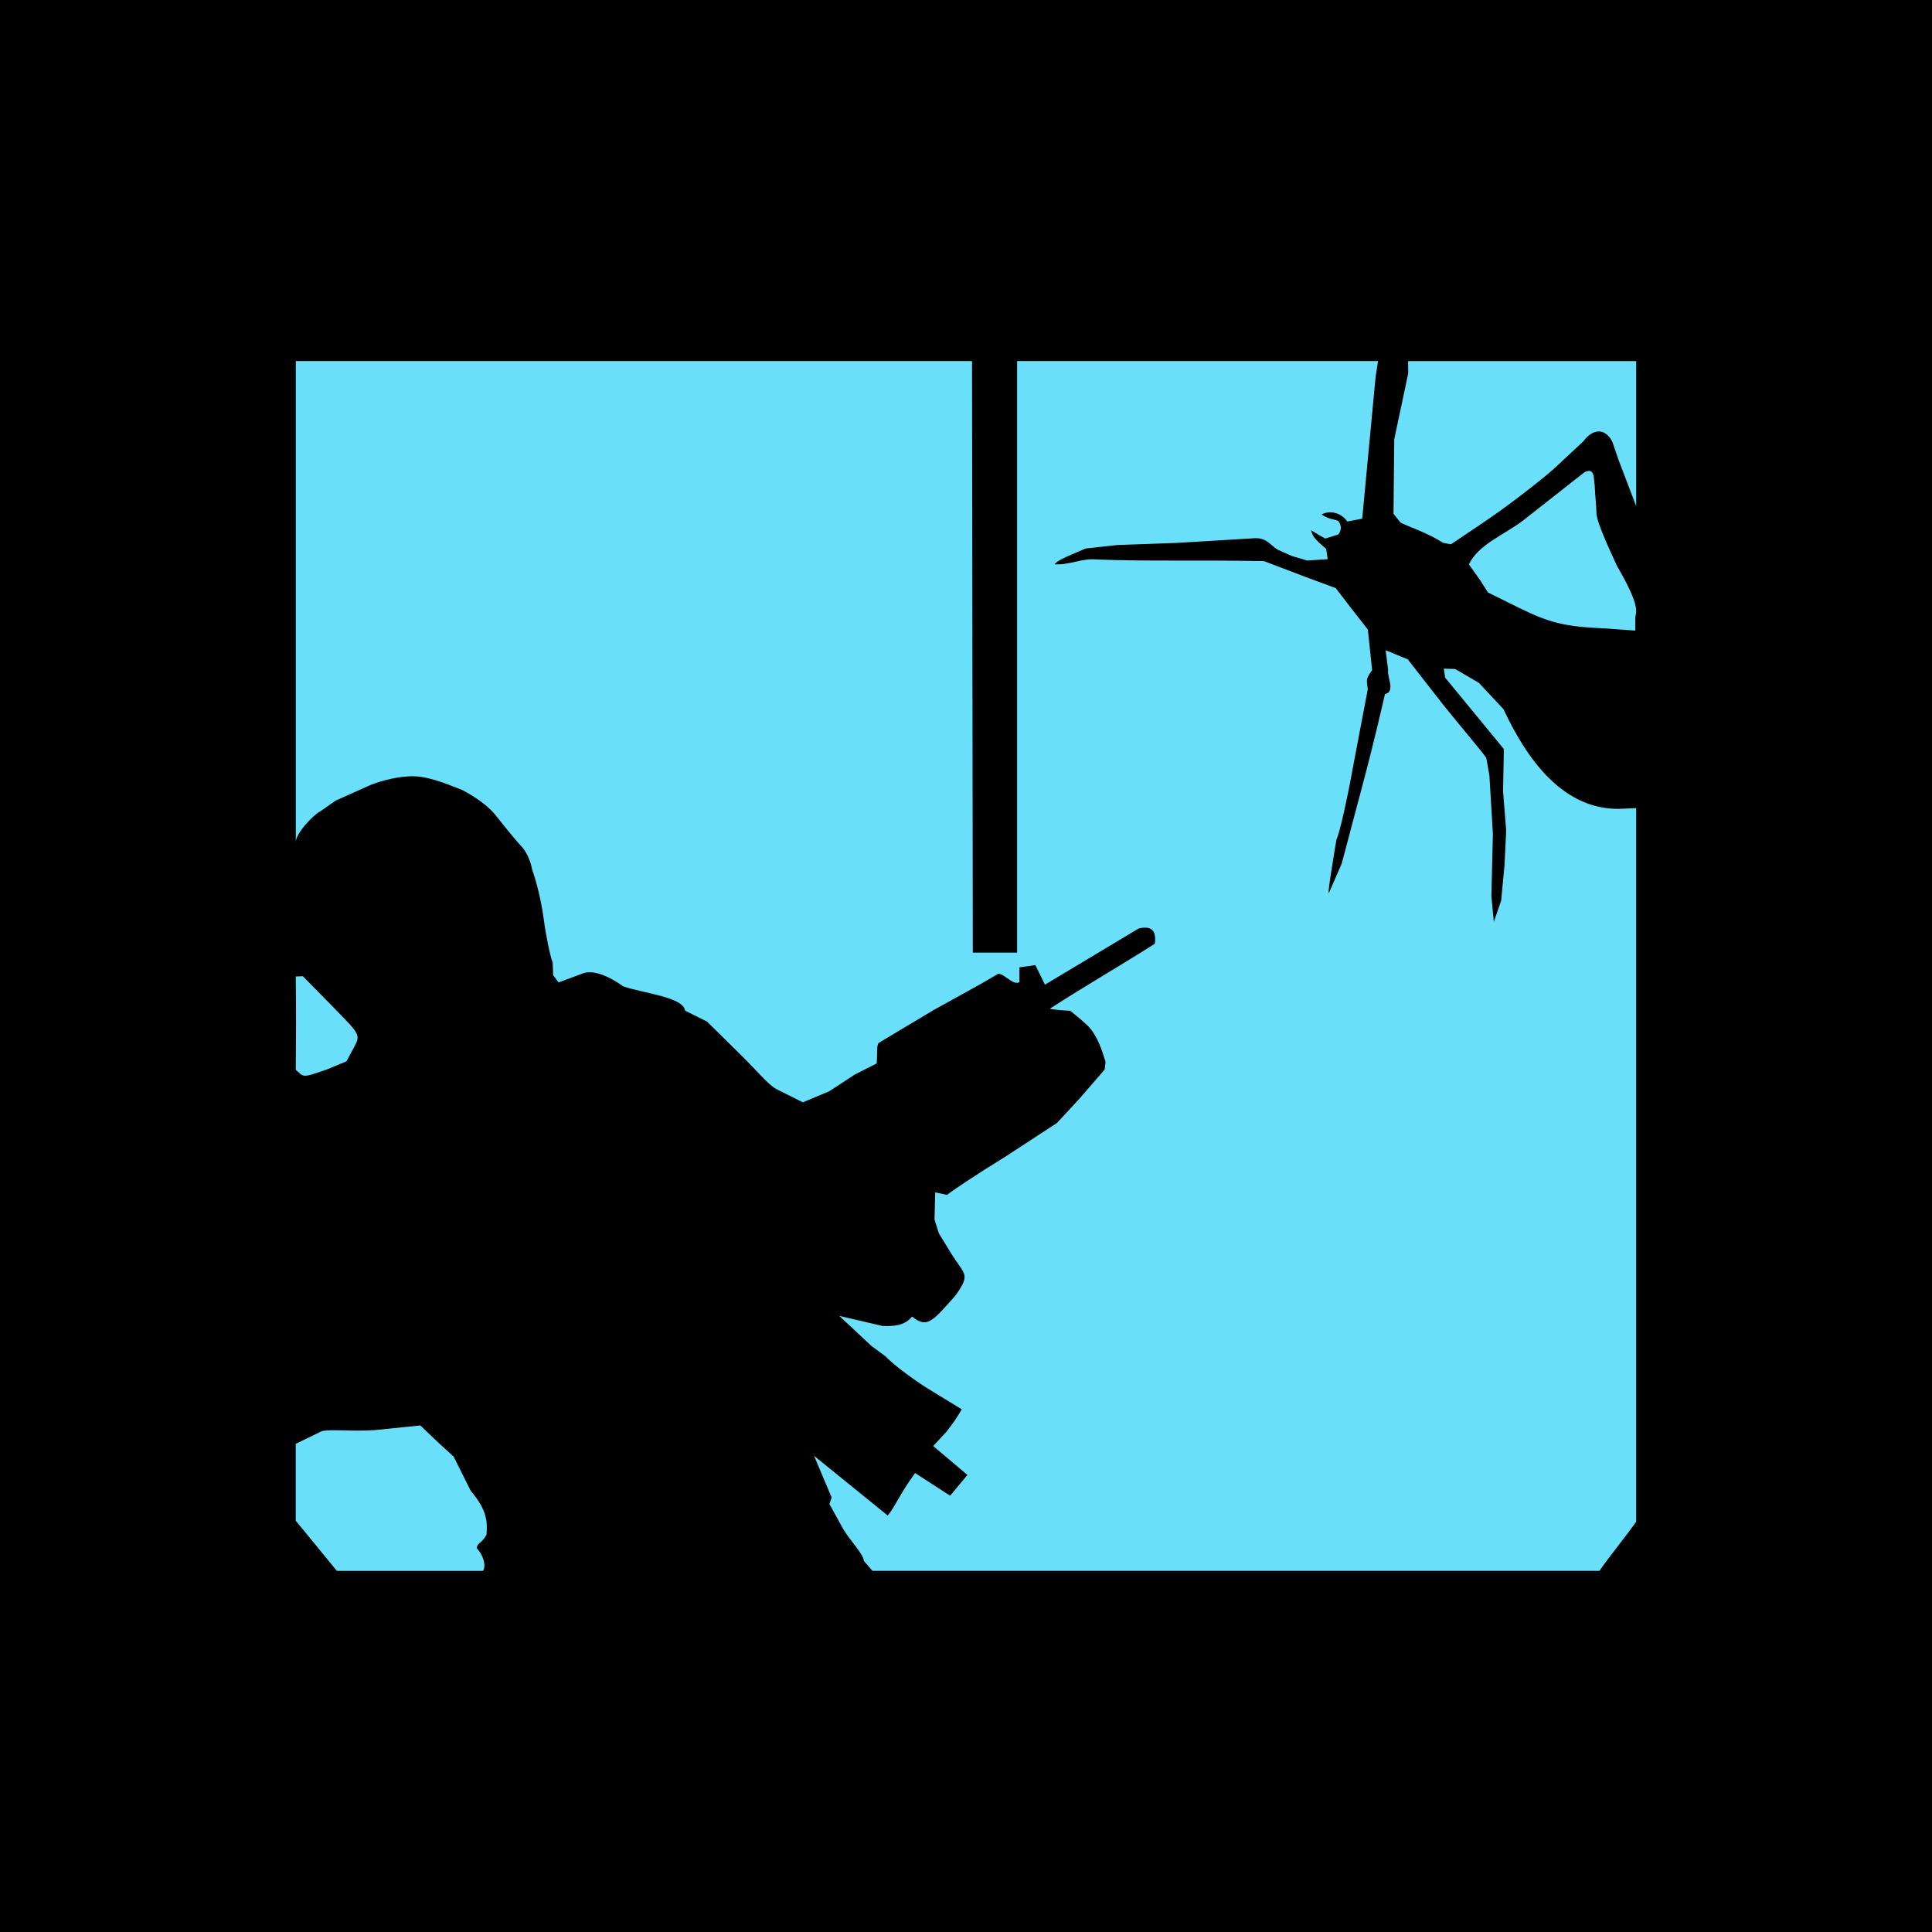 <?xml version="1.0" encoding="UTF-8" standalone="yes"?>
<svg width="90mm" height="90mm" viewBox="0 0 90 90" version="1.2" baseProfile="tiny-ps" xmlns="http://www.w3.org/2000/svg">
  <title>unvanquished-bimi-svg-tiny-12-ps</title>
  <defs id="defs882"/>
  <g id="layer1" transform="translate(-68.779,-115.322)">
    <rect id="background" width="90" height="90" x="68.779" y="115.322" ry="0" fill="#000000" fill-opacity="1" stroke="none" stroke-width="2.356" stroke-opacity="1"/>
    <path id="logo" d="m 138.012,139.571 c 0.902,-0.607 2.305,-1.677 3.118,-2.378 l 1.41,-1.315 c 0.379,-0.524 0.967,-0.698 1.346,0.017 l 0.302,0.882 0.811,2.124 v -6.757 h -10.625 l 0.004,0.573 -0.325,1.536 -0.325,1.536 -0.017,1.733 -0.017,1.733 0.331,0.414 c 0.503,0.244 1.197,0.446 1.985,0.942 l 0.361,0.066 1.641,-1.105 -1e-5,1e-5 h 1e-5 z m 6.946,4.513 c 0,-0.214 0.326,-0.38 -0.858,-2.408 -0.603,-1.298 -0.951,-2.137 -0.953,-2.46 -0.002,-0.323 -0.061,-0.79 -0.081,-1.276 -0.049,-0.333 0.008,-0.866 -0.478,-0.618 l -2.888,2.27 c -0.84,0.633 -2.074,1.11 -2.494,2.023 l 0.528,0.741 0.36,0.566 1.44,0.712 c 1.441,0.712 2.161,0.884 4.023,0.963 l 1.399,0.101 z m -60.935,21.052 0.897,-0.374 0.286,-0.533 c 0.39,-0.727 0.428,-0.625 -1.016,-2.105 l -1.302,-1.326 -0.332,0.013 c 0.02,1.45 0.016,2.898 0,4.347 l 0.199,0.176 c 0.22,0.195 0.398,0.092 1.267,-0.198 z m 60.976,21.063 v -33.229 l -0.524,0.02 c -2.929,0.217 -4.663,-2.505 -5.658,-4.631 l -1.146,-1.228 -1.104,-0.644 -0.53,-0.015 0.063,0.419 1.702,2.068 1.033,1.259 -0.038,1.954 0.146,1.845 -0.08,1.635 -0.155,1.627 -0.34,0.987 -0.115,-1.206 0.071,-2.885 -0.163,-2.727 -0.144,-0.819 c -0.24,-0.35 -1.257,-1.534 -2.035,-2.51 l -1.624,-2.082 -1.03,-0.425 0.116,0.926 c -0.059,0.322 0.359,1.006 -0.148,1.117 -0.114,0.495 -0.51,2.244 -1.065,4.315 l -0.95,3.581 -0.589,1.351 c -0.119,0.273 0.247,-1.877 0.343,-2.47 0.14,-0.261 0.507,-1.888 0.816,-3.615 l 0.645,-3.391 c -0.058,-0.45 -0.103,-0.459 0.202,-0.884 l -0.2,-1.893 -0.723,-0.924 -0.774,-1.008 -1.365,-0.503 -1.976,-0.753 c -3.227,-0.06 -5.393,0.018 -7.798,-0.076 -0.699,-0.068 -1.18,0.255 -1.963,0.225 0.184,-0.214 0.572,-0.335 0.535,-0.341 l 0.919,-0.396 1.487,-0.162 2.74,-0.097 3.531,-0.212 c 0.694,-0.075 0.833,0.335 1.211,0.537 l 0.643,0.286 0.703,0.208 0.959,-0.061 -0.068,-0.481 c -0.574,-0.484 -0.624,-0.584 -0.706,-0.87 l 0.367,0.224 0.296,0.165 0.615,-0.191 c 0.164,-0.251 0.122,-0.425 0.01,-0.602 -0.069,-0.109 -0.428,-0.061 -0.797,-0.332 0.426,-0.215 0.926,-0.057 1.197,0.33 l 0.695,-0.13 0.312,-3.302 0.312,-3.303 0.113,-0.738 -16.813,-10e-6 v 27.555 h -2.064 l -0.037,-27.555 h -31.501 v 22.412 c 0,-0.428 0.86,-1.309 1.128,-1.426 l 0.728,-0.509 1.502,-0.674 c 0,0 0.802,-0.381 1.886,-0.457 0.809,-0.058 1.68,0.311 2.475,0.62 0,0 0.99,0.481 1.542,1.132 0,0 0.829,1.055 1.241,1.499 0.412,0.443 0.508,1.094 0.508,1.094 0.216,0.599 0.429,1.481 0.536,2.28 0.107,0.799 0.296,1.72 0.419,2.045 l 0.024,0.592 0.252,0.338 1.155,-0.429 c 0.736,-0.25 1.854,0.613 1.854,0.613 1.02,0.337 2.801,0.501 2.882,1.128 l 1.028,0.515 1.523,1.501 c 0.838,0.826 1.324,1.438 1.713,1.645 l 1.226,0.611 1.227,-0.514 1.193,-0.78 1.021,-0.518 c 0.037,-0.617 -0.011,-0.783 0.084,-0.951 l 2.582,-1.545 2.164,-1.195 0.828,-0.484 c 0.299,0 0.688,0.553 0.988,0.393 v -0.692 l 0.743,-0.106 0.447,0.912 4.367,-2.618 c 0.531,-0.123 0.843,0.034 0.751,0.71 -1.609,1.026 -3.273,1.982 -4.878,3.019 -0.033,0.057 0.934,0.105 0.934,0.105 0,0 0.754,0.586 0.963,0.855 0.418,0.536 0.597,1.267 0.685,1.521 l -0.041,0.362 -1.17,1.353 -1.052,1.136 -2.426,1.584 c -1.344,0.825 -2.473,1.583 -2.694,1.766 l -0.552,-0.118 -0.032,1.263 0.202,0.645 0.529,0.865 c 0.673,1.101 0.974,0.993 0.255,2.02 -1.11,1.259 -1.337,1.546 -2.032,0.992 -0.325,0.415 -0.834,0.462 -1.379,0.438 l -2.013,-0.47 1.506,1.407 0.657,0.484 c 0.269,0.303 1.115,0.953 1.88,1.445 l 1.666,1.019 c -0.316,0.529 -0.357,0.565 -0.708,1.037 l -0.624,0.673 1.595,1.345 -0.806,0.969 -1.633,-1.057 c -0.767,1.064 -0.956,1.614 -1.276,1.979 l -3.43,-2.782 0.818,1.94 -0.102,0.305 0.601,1.093 c 0.331,0.601 0.985,1.22 1.002,1.557 l 0.401,0.464 h 33.865 c 0.543,-0.773 1.176,-1.528 1.72,-2.301 z m -54.01,1.241 c 0.023,-0.26 0.215,-0.205 0.454,-0.619 0.037,-0.558 0.062,-1.122 -0.734,-2.049 l -0.793,-1.589 -0.743,-0.682 -0.814,-0.776 -2.142,0.219 c -1.074,0.069 -2.007,-0.057 -2.444,0.047 l -1.217,0.589 -3e-5,3.582 1.916,2.338 h 6.808 c 0.159,-0.248 0.009,-0.736 -0.292,-1.059 z" fill="#69dffa" fill-opacity="1" stroke="none" stroke-width="0"/>
  </g>
</svg>
